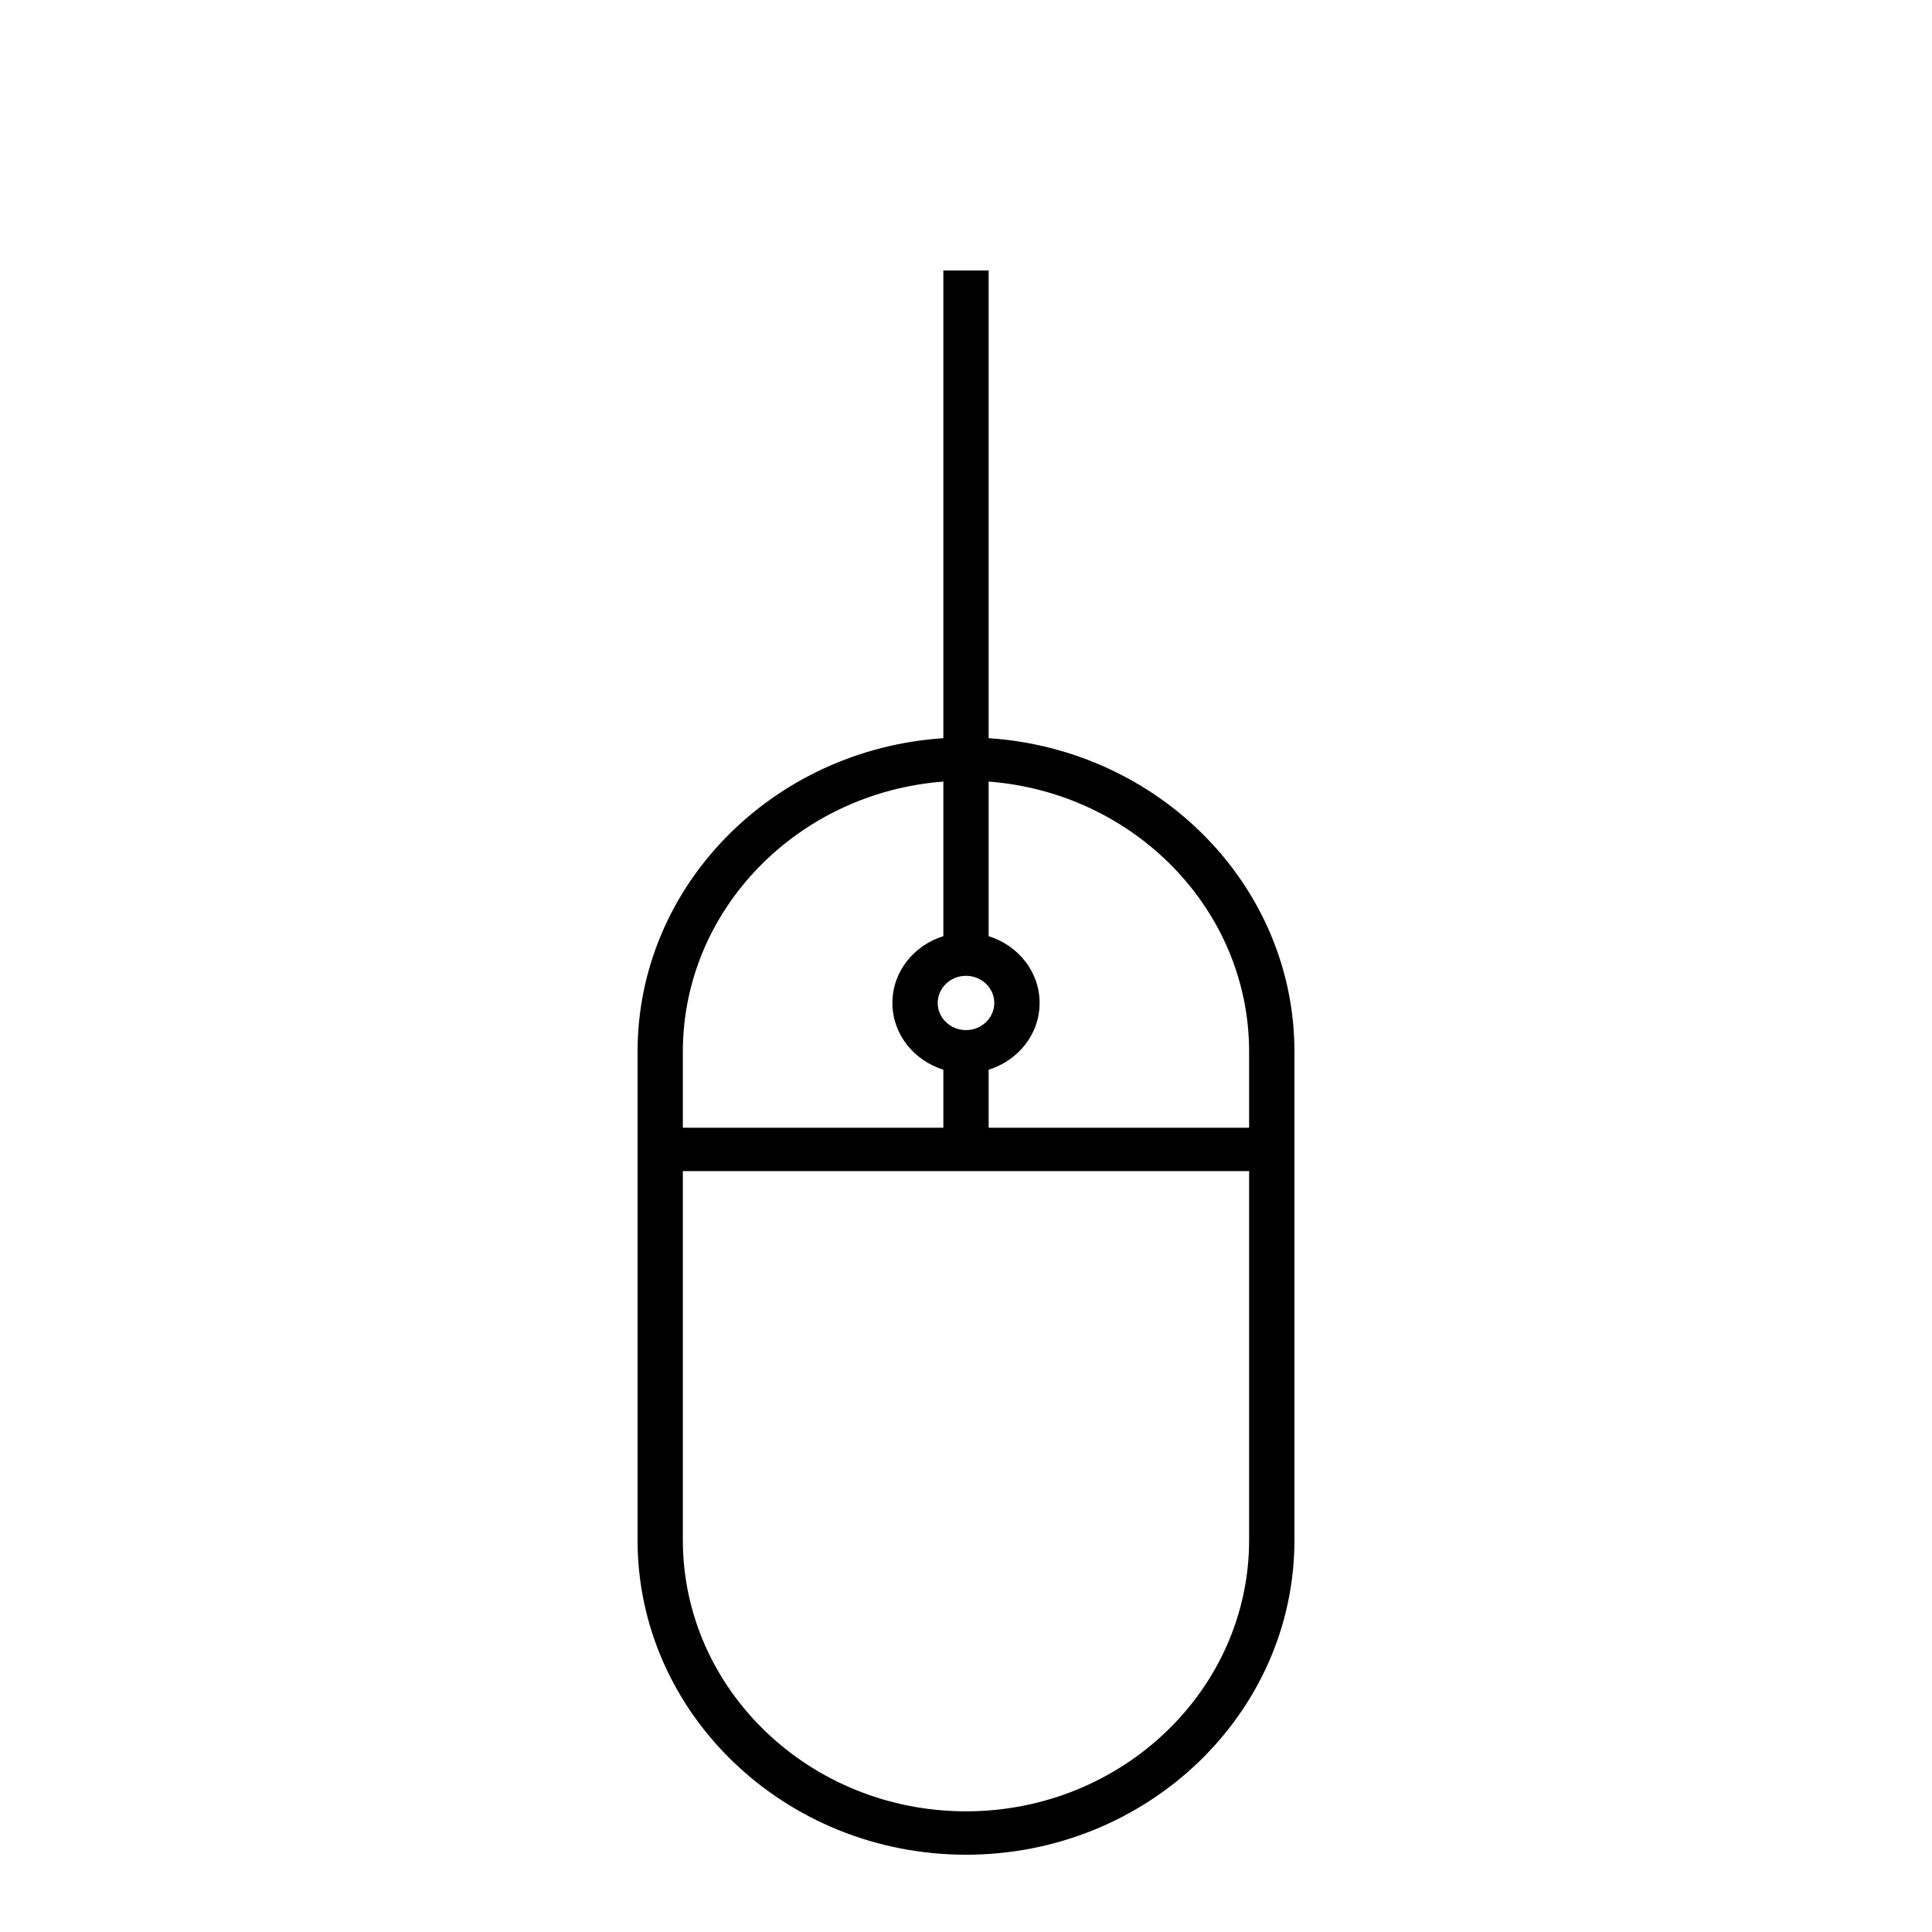 <svg class="sub-nav__img" xmlns="http://www.w3.org/2000/svg" viewBox="0 -2.5 50 50" enable-background="new 0 -2.5 50 50"><path d="M24.414 4.5v12.104c-4.413.291-7.914 3.814-7.914 8.115v12.638c0 4.49 3.813 8.143 8.5 8.143 4.688 0 8.5-3.652 8.5-8.143v-12.638c0-4.3-3.5-7.824-7.914-8.115v-12.104h-1.172zm.586 19.659c-.404 0-.732-.315-.732-.703s.328-.702.732-.702.732.315.732.702-.328.703-.732.703zm-7.328.56c0-3.681 2.976-6.704 6.742-6.992v4.001c-.763.238-1.319.918-1.319 1.728 0 .81.557 1.49 1.319 1.728v1.501h-6.742v-1.966zm14.655 12.638c0 3.871-3.286 7.02-7.327 7.02-4.04 0-7.328-3.148-7.328-7.02v-9.549h14.655v9.549zm0-12.638v1.966h-6.741v-1.501c.764-.238 1.319-.918 1.319-1.728 0-.81-.556-1.489-1.319-1.728v-4.001c3.768.289 6.741 3.312 6.741 6.992z"/></svg>